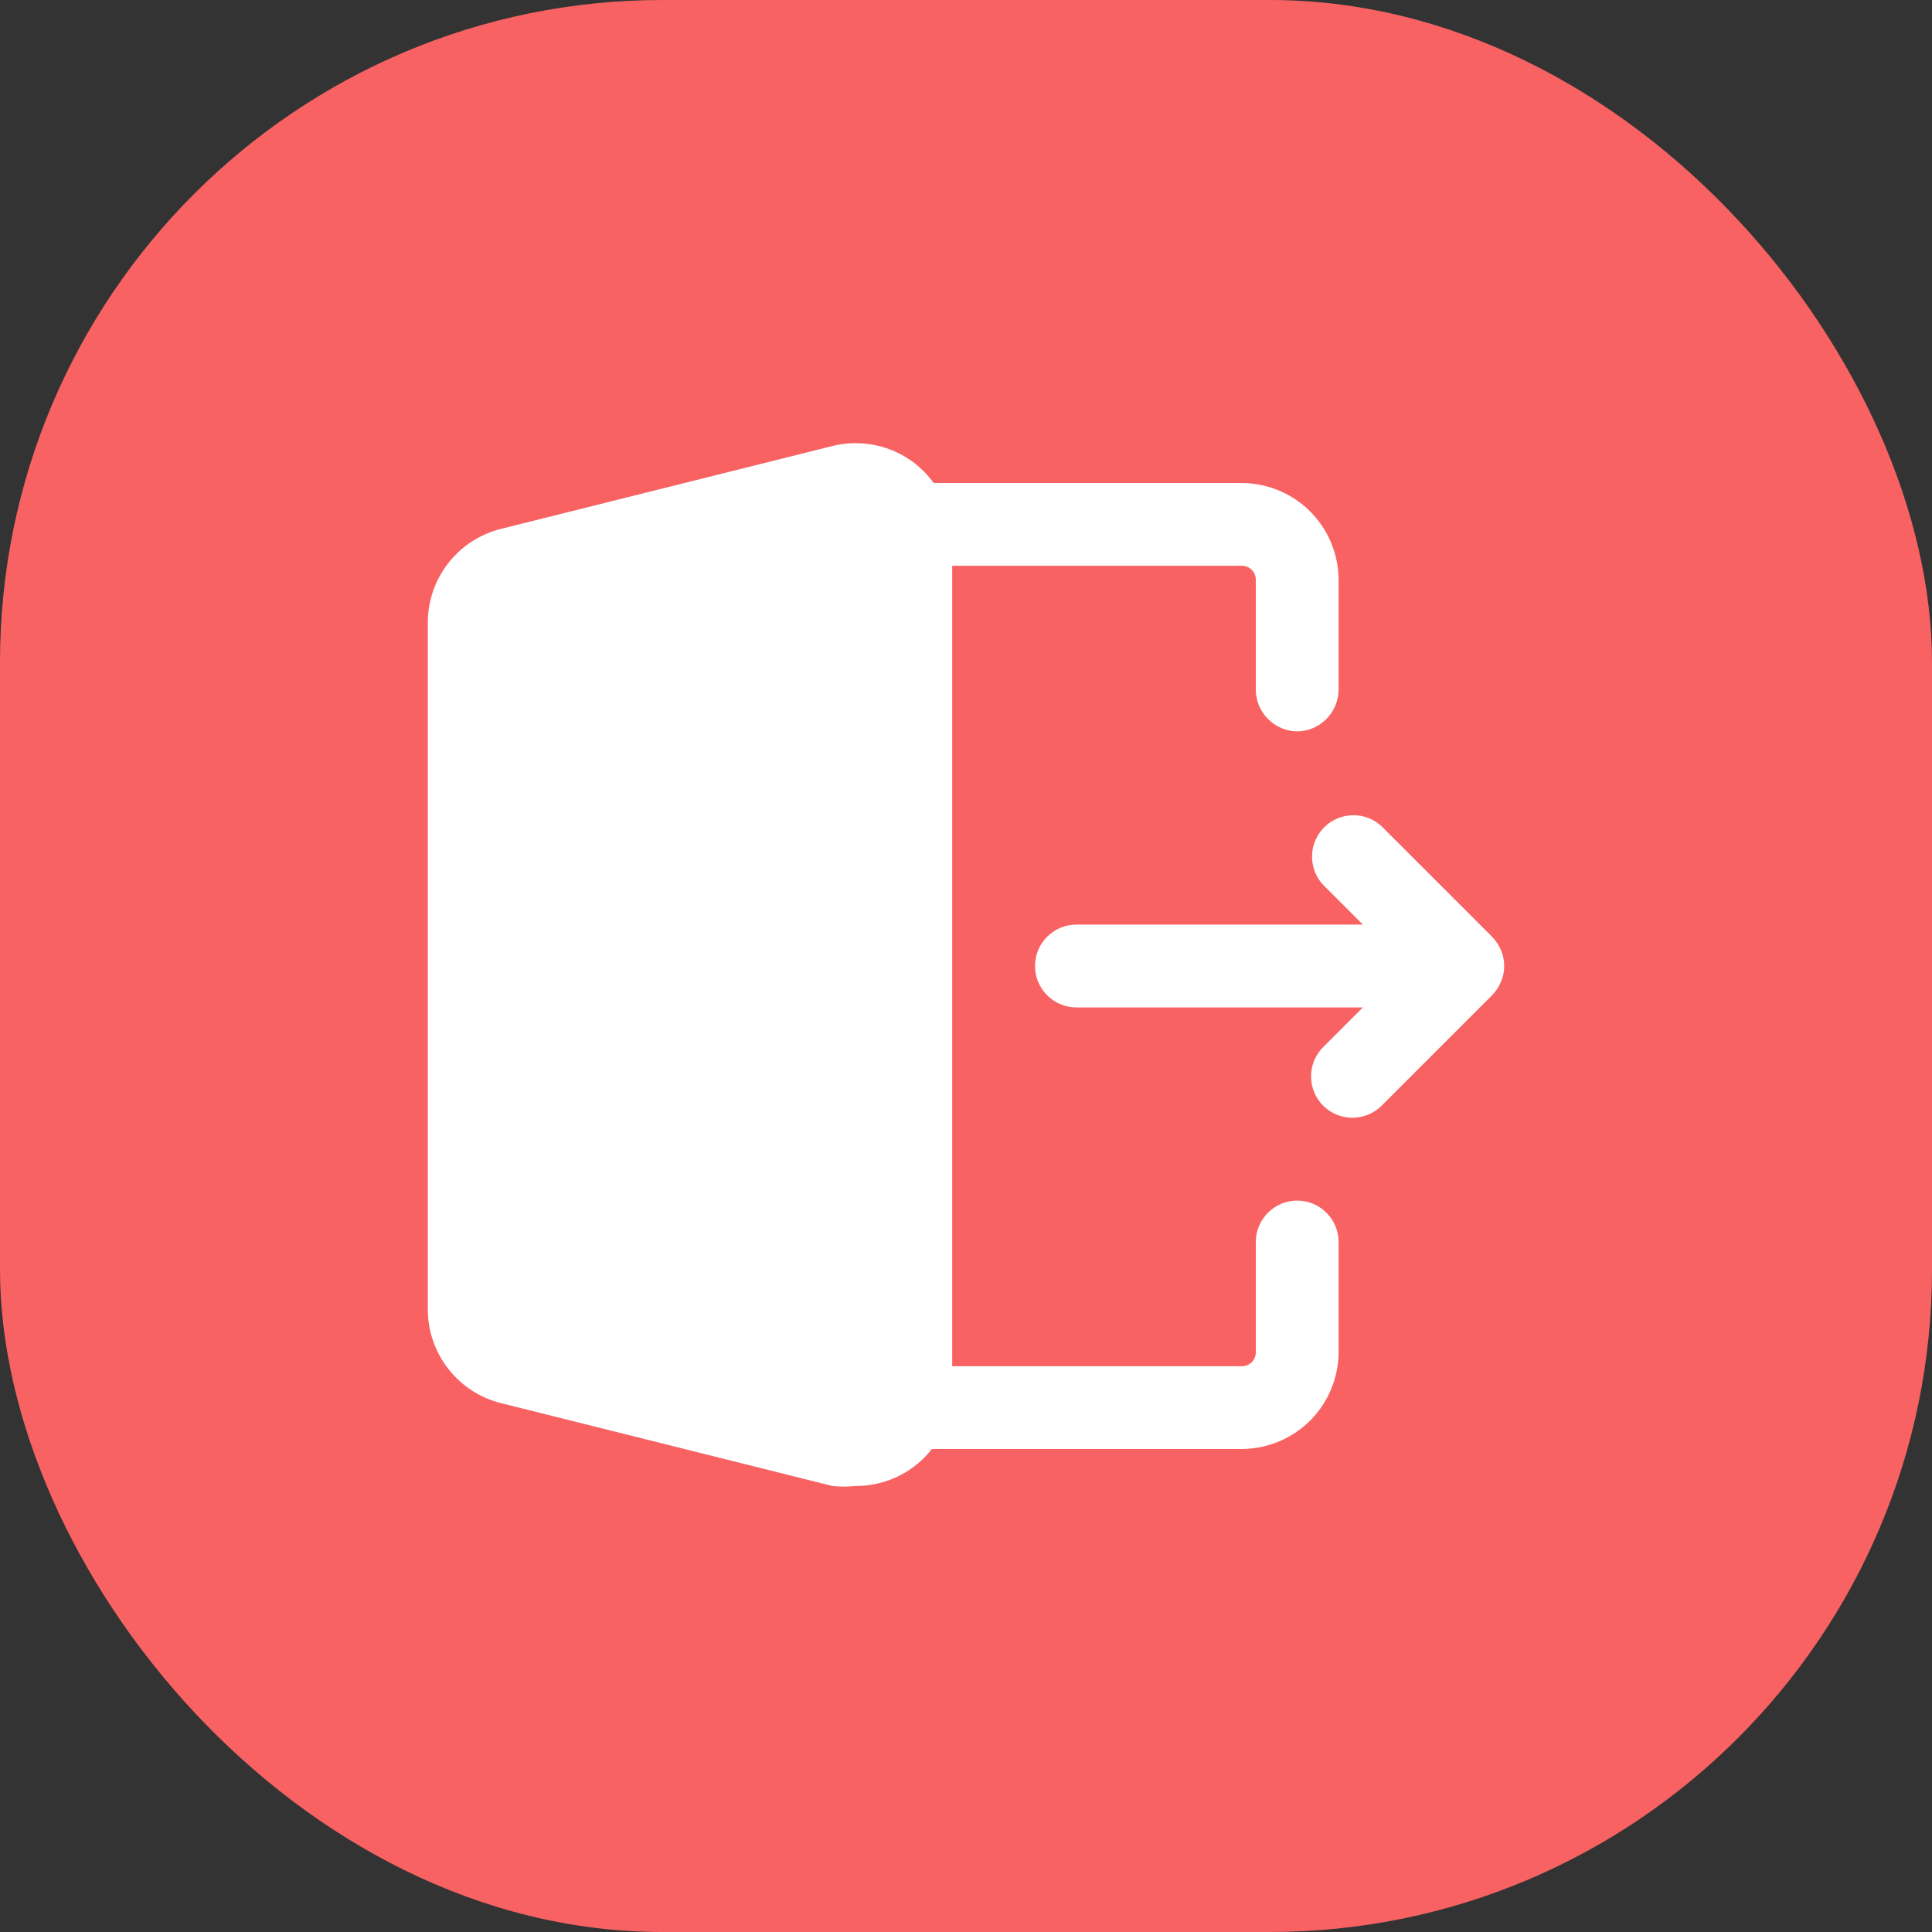<svg width="35" height="35" viewBox="0 0 35 35" fill="none" xmlns="http://www.w3.org/2000/svg">
<rect x="0" y="0" width="35" height="35" fill="#333333" stroke="none"/>
<rect width="35" height="35" rx="12" fill="#F96262"/>
<path d="M22.5 26.25H16.5C16.301 26.25 16.11 26.171 15.97 26.03C15.829 25.89 15.75 25.699 15.75 25.5C15.75 25.301 15.829 25.11 15.97 24.97C16.11 24.829 16.301 24.75 16.5 24.75H22.5C22.566 24.75 22.63 24.724 22.677 24.677C22.724 24.63 22.75 24.566 22.75 24.5V22.5C22.75 22.301 22.829 22.11 22.97 21.97C23.11 21.829 23.301 21.75 23.5 21.75C23.699 21.75 23.89 21.829 24.03 21.97C24.171 22.11 24.25 22.301 24.25 22.5V24.5C24.247 24.963 24.062 25.407 23.735 25.735C23.407 26.062 22.963 26.247 22.5 26.25Z" fill="white"/>
<path d="M23.5 13.25C23.302 13.247 23.113 13.168 22.973 13.027C22.832 12.887 22.753 12.698 22.75 12.5V10.5C22.75 10.434 22.724 10.37 22.677 10.323C22.63 10.276 22.566 10.25 22.5 10.25H16.5C16.301 10.25 16.11 10.171 15.97 10.03C15.829 9.89 15.75 9.699 15.75 9.5C15.75 9.301 15.829 9.11 15.97 8.97C16.11 8.829 16.301 8.75 16.5 8.75H22.5C22.963 8.753 23.407 8.938 23.735 9.265C24.062 9.593 24.247 10.037 24.25 10.5V12.5C24.247 12.698 24.168 12.887 24.027 13.027C23.887 13.168 23.698 13.247 23.5 13.25Z" fill="white"/>
<path d="M27.19 17.21C27.152 17.121 27.098 17.039 27.03 16.97L25.03 14.97C24.888 14.837 24.7 14.765 24.506 14.769C24.311 14.772 24.126 14.851 23.988 14.988C23.851 15.126 23.772 15.311 23.769 15.505C23.765 15.7 23.837 15.888 23.97 16.03L24.69 16.75H19.5C19.301 16.75 19.11 16.829 18.97 16.97C18.829 17.11 18.75 17.301 18.75 17.5C18.75 17.699 18.829 17.89 18.97 18.03C19.11 18.171 19.301 18.25 19.5 18.25H24.69L23.97 18.97C23.829 19.11 23.751 19.301 23.751 19.5C23.751 19.699 23.829 19.889 23.97 20.03C24.111 20.17 24.301 20.249 24.5 20.249C24.699 20.249 24.889 20.17 25.03 20.03L27.03 18.03C27.098 17.96 27.152 17.879 27.19 17.79C27.23 17.698 27.25 17.6 27.25 17.5C27.25 17.4 27.23 17.301 27.19 17.21Z" fill="white"/>
<path d="M16.58 8.4C16.371 8.236 16.127 8.122 15.867 8.067C15.607 8.011 15.338 8.016 15.08 8.08L9.08 9.58C8.7 9.674 8.363 9.892 8.122 10.2C7.881 10.509 7.75 10.889 7.75 11.28V23.72C7.75 24.111 7.881 24.491 8.122 24.799C8.363 25.108 8.7 25.326 9.08 25.42L15.08 26.92C15.22 26.935 15.36 26.935 15.5 26.92C15.73 26.921 15.958 26.877 16.171 26.789C16.384 26.702 16.578 26.573 16.74 26.41C16.903 26.247 17.032 26.054 17.119 25.841C17.207 25.628 17.251 25.4 17.25 25.17V9.78C17.249 9.514 17.188 9.252 17.072 9.014C16.956 8.775 16.788 8.565 16.58 8.4Z" fill="white"/>
</svg>
